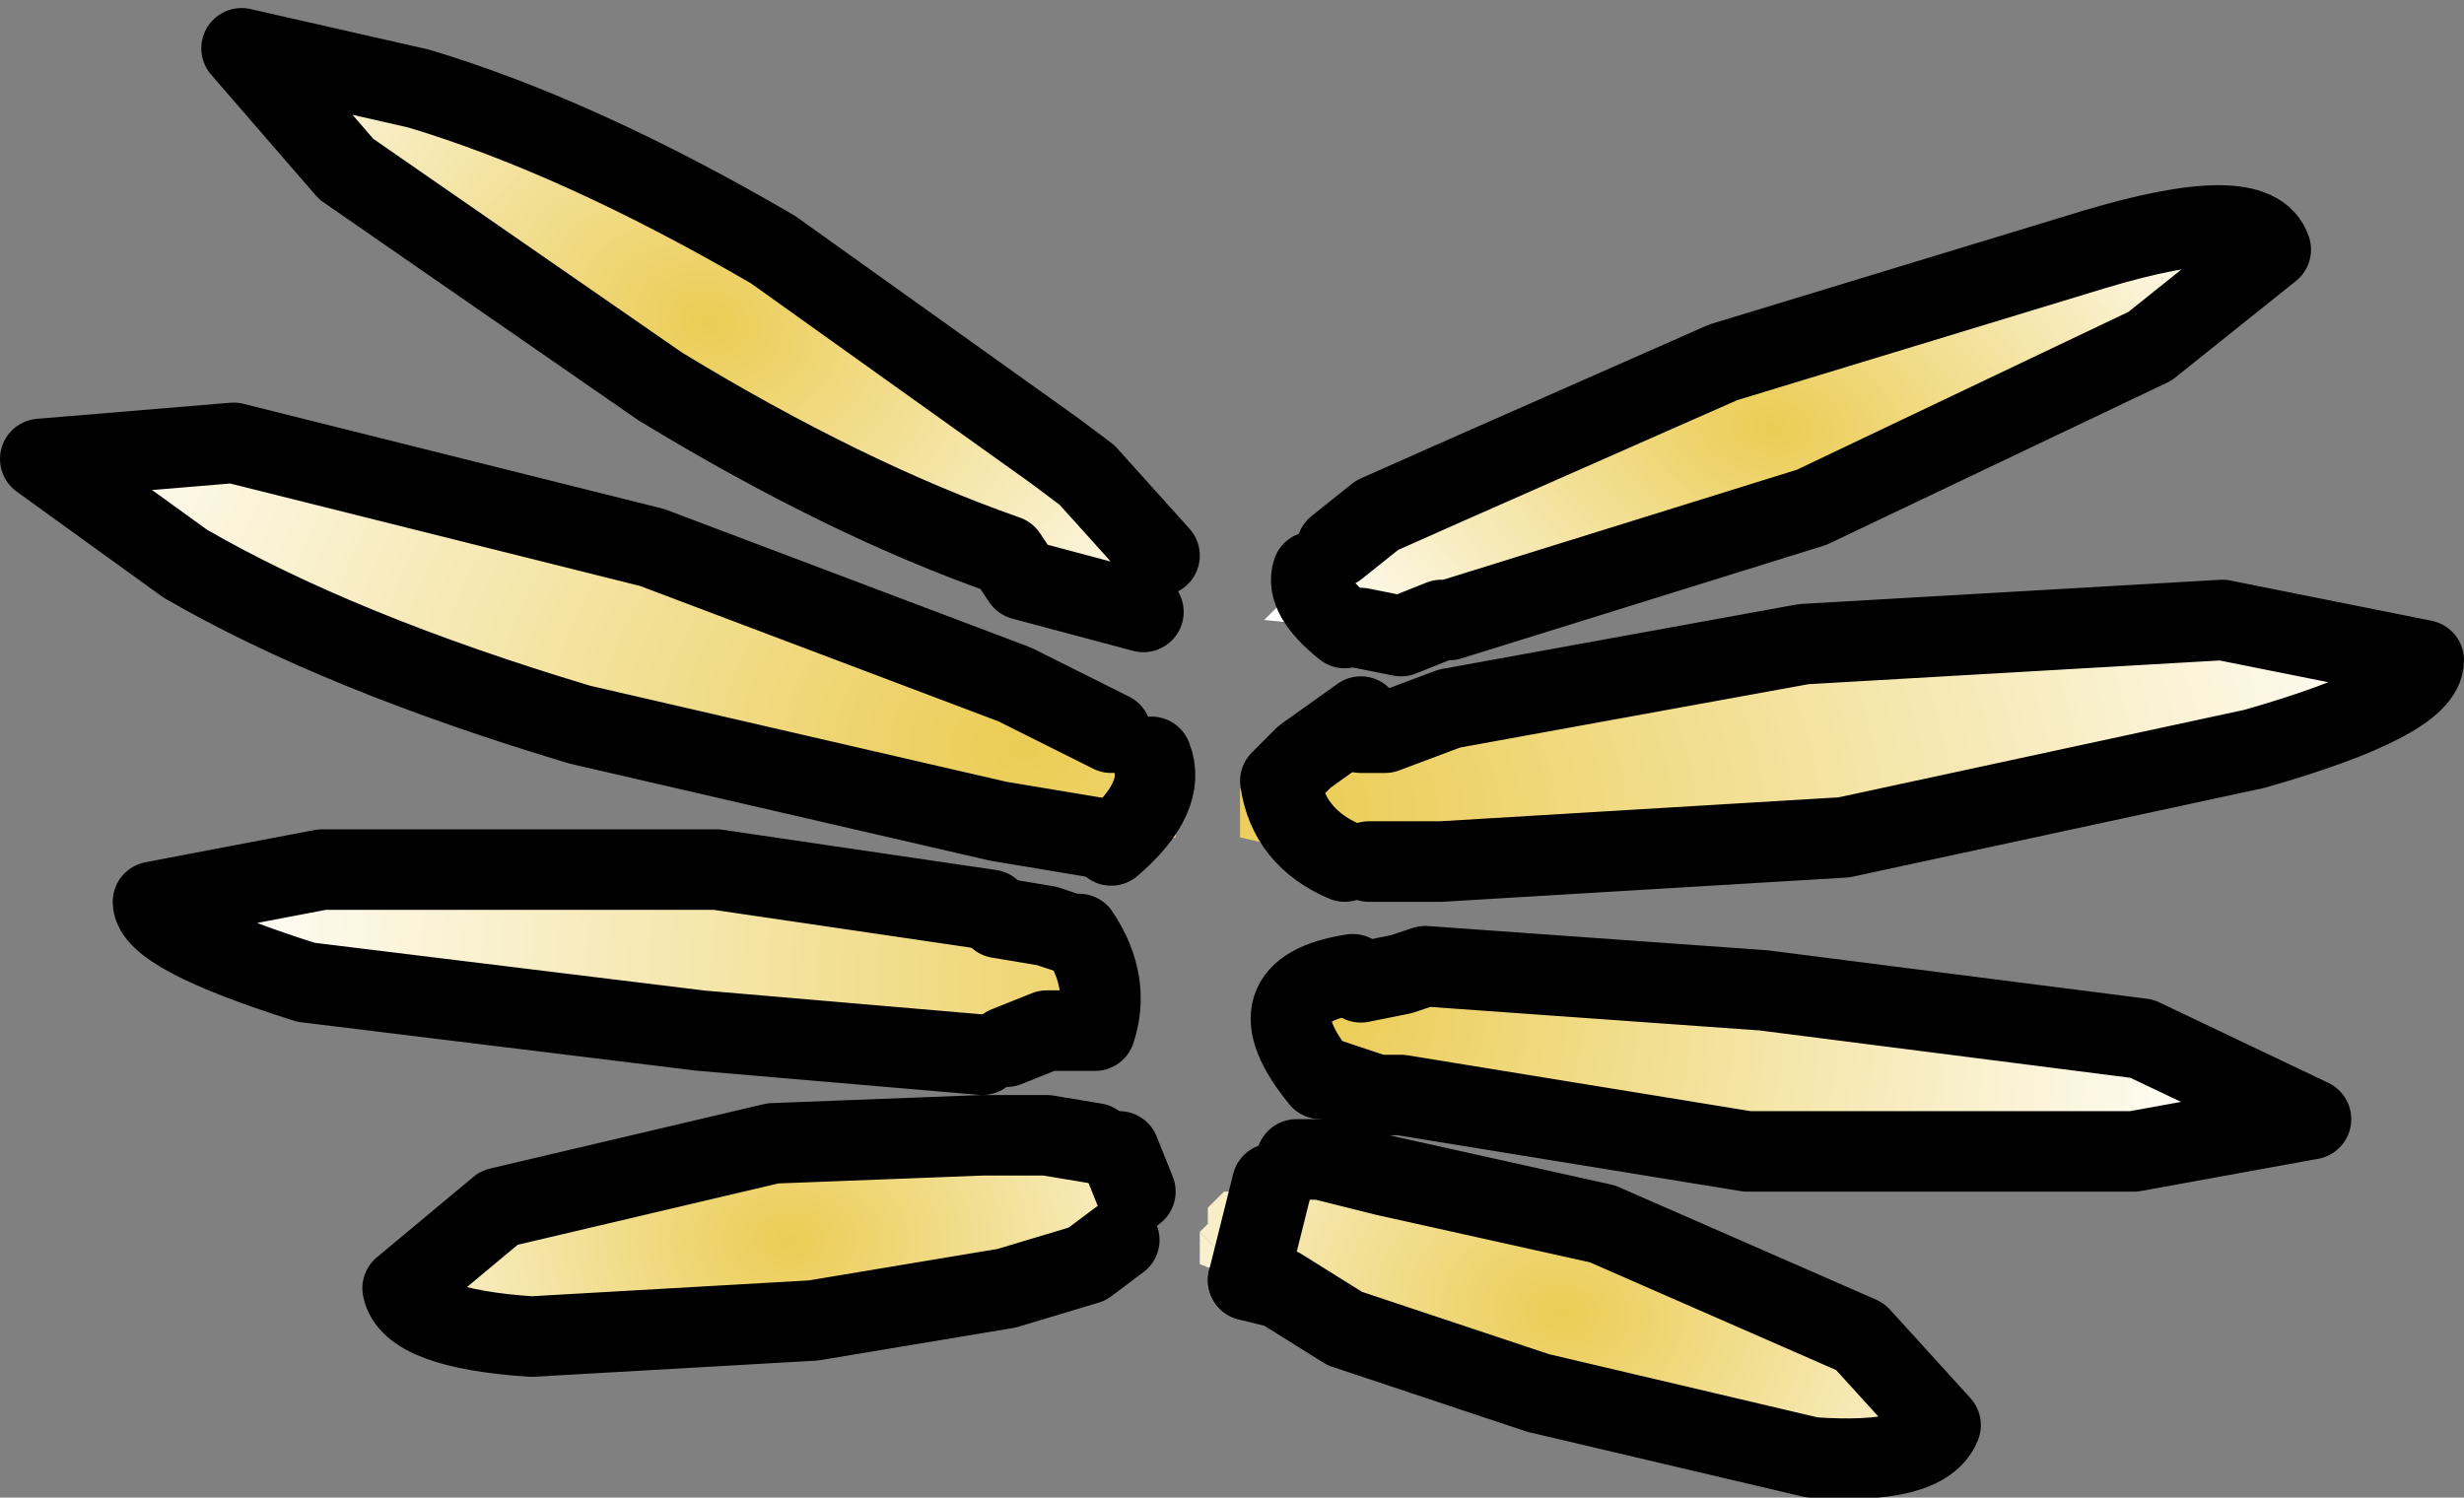 <?xml version="1.0" encoding="UTF-8" standalone="no"?>
<svg xmlns:xlink="http://www.w3.org/1999/xlink" height="9.3px" width="15.3px" xmlns="http://www.w3.org/2000/svg">
  <rect width="100%" height="100%" fill="#808080" stroke="none"/>
  <g transform="matrix(1.0, 0.0, 0.0, 1.0, 7.35, 20.25)">
    <path d="M0.8 -16.7 L0.95 -16.85 1.2 -17.05 1.65 -17.25 3.35 -18.0 5.65 -18.7 Q6.65 -19.0 6.75 -18.7 L6.0 -18.1 3.9 -17.1 1.65 -16.4 1.6 -16.4 1.35 -16.3 1.1 -16.35 1.0 -16.35 0.5 -16.4 0.8 -16.7 Q0.75 -16.55 1.0 -16.35 0.75 -16.55 0.8 -16.7" fill="url(#gradient0)" fill-rule="evenodd" stroke="none"/>
    <path d="M-1.0 -16.65 L-1.1 -16.8 Q-2.1 -17.15 -3.25 -17.85 L-5.2 -19.2 -5.85 -19.95 -4.75 -19.7 Q-3.75 -19.4 -2.55 -18.7 L-0.8 -17.45 -0.6 -17.3 -0.15 -16.8 -0.05 -16.55 Q-0.1 -16.45 -0.25 -16.45 L-1.0 -16.65" fill="url(#gradient1)" fill-rule="evenodd" stroke="none"/>
    <path d="M-0.25 -16.45 L-0.3 -16.35 -0.6 -16.4 -0.6 -16.45 -0.65 -16.5 -0.8 -16.5 -1.0 -16.55 -1.0 -16.65 -0.25 -16.45 M1.35 -16.3 L1.6 -16.4 1.65 -16.4 1.65 -16.3 1.35 -16.3 M1.6 -14.9 L1.55 -14.65 1.1 -14.75 1.15 -14.9 1.45 -14.9 1.6 -14.9 M1.1 -15.8 L1.1 -15.85 1.25 -15.85 1.7 -16.0 1.65 -15.85 1.25 -15.7 1.1 -15.7 1.1 -15.8 M1.2 -13.45 L0.9 -13.55 1.05 -13.5 1.2 -13.45 M1.35 -14.2 L1.5 -14.25 1.35 -14.2 M1.0 -12.0 L0.9 -11.8 0.85 -11.9 0.8 -11.95 0.8 -12.0 0.6 -12.15 0.35 -12.3 0.4 -12.3 0.6 -12.25 1.0 -12.0 M0.7 -13.05 L1.25 -13.0 1.25 -12.95 0.85 -13.05 0.7 -13.05 M-0.55 -15.05 L-0.55 -15.0 -1.2 -15.0 -1.15 -15.15 -0.55 -15.05 M-1.05 -16.0 L-1.05 -16.1 -0.8 -16.0 -0.45 -15.85 -0.45 -15.7 -0.85 -15.9 -1.05 -16.0 M-1.2 -14.6 L-1.2 -14.7 -1.1 -14.6 -0.9 -14.5 -1.15 -14.55 -1.2 -14.6 M-0.3 -12.35 L-1.05 -12.1 -1.1 -12.0 -1.1 -12.25 -0.6 -12.4 -0.4 -12.55 -0.3 -12.35 M-1.25 -13.2 L-1.2 -13.45 -0.55 -13.3 -0.55 -13.15 -0.85 -13.2 -1.25 -13.2" fill="url(#gradient2)" fill-rule="evenodd" stroke="none"/>
    <path d="M1.65 -15.85 L3.85 -16.25 6.45 -16.4 7.7 -16.15 Q7.7 -15.9 6.65 -15.6 L4.1 -15.05 1.6 -14.9 1.45 -14.9 1.15 -14.9 1.0 -14.9 0.35 -15.05 0.35 -15.15 0.35 -15.35 0.75 -15.55 1.1 -15.7 1.25 -15.7 1.65 -15.85 M1.0 -14.9 Q0.65 -15.05 0.6 -15.4 L0.75 -15.55 0.6 -15.4 Q0.65 -15.05 1.0 -14.9" fill="url(#gradient3)" fill-rule="evenodd" stroke="none"/>
    <path d="M-0.45 -15.7 L-0.2 -15.55 -0.05 -15.45 -0.05 -15.4 -0.05 -15.3 -0.05 -15.1 -0.05 -15.05 -0.45 -15.0 -0.55 -15.05 -1.15 -15.15 -3.75 -15.75 Q-5.25 -16.2 -6.2 -16.75 L-7.1 -17.4 -5.9 -17.5 -3.3 -16.85 -1.05 -16.0 -0.85 -15.9 -0.45 -15.7 M-0.2 -15.55 Q-0.1 -15.3 -0.45 -15.0 -0.1 -15.3 -0.2 -15.55" fill="url(#gradient4)" fill-rule="evenodd" stroke="none"/>
    <path d="M0.5 -13.95 L0.5 -14.1 0.55 -14.0 0.5 -13.95 M-0.9 -14.5 L-0.85 -14.5 -0.7 -14.45 -0.6 -14.45 -0.6 -14.35 -0.5 -14.25 -0.3 -14.05 -0.3 -13.9 Q-0.5 -13.8 -0.65 -13.8 L-0.85 -13.85 -1.1 -13.75 -1.25 -13.7 -3.0 -13.85 -5.45 -14.15 Q-6.4 -14.45 -6.4 -14.65 L-5.35 -14.85 -2.9 -14.85 -1.2 -14.6 -1.15 -14.55 -0.9 -14.5 M-0.85 -13.85 L-0.55 -13.85 Q-0.45 -14.15 -0.65 -14.45 L-0.7 -14.45 -0.65 -14.45 Q-0.45 -14.15 -0.55 -13.85 L-0.85 -13.85 M-0.85 -14.5 L-1.15 -14.55 -0.85 -14.5" fill="url(#gradient5)" fill-rule="evenodd" stroke="none"/>
    <path d="M-0.3 -12.85 L-0.25 -12.8 -0.3 -12.65 -0.3 -12.6 -0.4 -12.55 -0.6 -12.4 -1.1 -12.25 -2.3 -12.05 -4.05 -11.95 Q-4.8 -12.0 -4.85 -12.25 L-4.25 -12.75 -2.55 -13.15 -1.25 -13.2 -0.85 -13.2 -0.55 -13.15 -0.4 -13.15 -0.4 -13.1 -0.4 -12.9 -0.3 -12.85" fill="url(#gradient6)" fill-rule="evenodd" stroke="none"/>
    <path d="M0.9 -13.55 L0.6 -13.55 0.6 -13.6 0.85 -13.55 0.9 -13.55 M0.35 -12.3 L0.1 -12.4 0.1 -12.45 0.1 -12.6 0.4 -12.3 0.35 -12.3 M0.6 -13.05 L0.7 -13.05 0.6 -13.05 M-0.3 -12.6 L-0.3 -12.35 -0.4 -12.55 -0.3 -12.6 M-0.55 -13.3 L-0.35 -13.3 -0.4 -13.15 -0.55 -13.15 -0.55 -13.3" fill="url(#gradient7)" fill-rule="evenodd" stroke="none"/>
    <path d="M1.5 -14.25 L3.6 -14.1 5.95 -13.8 7.0 -13.3 5.9 -13.1 3.5 -13.1 1.35 -13.45 1.25 -13.45 1.2 -13.45 1.05 -13.5 0.9 -13.55 0.85 -13.55 0.6 -13.6 0.65 -13.8 0.6 -13.8 0.5 -13.95 0.55 -14.0 0.5 -14.1 0.5 -14.15 0.8 -14.2 1.05 -14.2 1.1 -14.15 1.35 -14.2 1.5 -14.25 M1.05 -14.2 Q0.4 -14.1 0.85 -13.55 0.4 -14.1 1.05 -14.2" fill="url(#gradient8)" fill-rule="evenodd" stroke="none"/>
    <path d="M1.25 -12.95 L2.6 -12.65 4.2 -11.95 4.7 -11.4 Q4.6 -11.15 3.9 -11.2 L2.2 -11.6 1.0 -12.0 0.6 -12.25 0.4 -12.3 0.1 -12.6 0.15 -12.65 0.15 -12.75 0.25 -12.85 0.4 -12.85 0.5 -12.8 0.55 -12.9 0.6 -13.05 0.7 -13.05 0.85 -13.05 1.25 -12.95 M0.55 -12.9 L0.4 -12.3 0.55 -12.9" fill="url(#gradient9)" fill-rule="evenodd" stroke="none"/>
    <path d="M-1.0 -16.65 L-1.1 -16.8 Q-2.1 -17.15 -3.25 -17.85 L-5.2 -19.2 -5.85 -19.95 -4.75 -19.7 Q-3.75 -19.4 -2.55 -18.7 L-0.8 -17.45 -0.6 -17.3 -0.15 -16.8 M-1.0 -16.65 L-0.25 -16.45 M1.1 -16.35 L1.35 -16.3 1.6 -16.4 1.65 -16.4 3.9 -17.1 6.0 -18.1 6.75 -18.7 Q6.65 -19.0 5.65 -18.7 L3.35 -18.0 1.65 -17.25 1.2 -17.05 0.95 -16.85 M1.65 -15.85 L3.85 -16.25 6.45 -16.4 7.7 -16.15 Q7.7 -15.9 6.65 -15.6 L4.1 -15.05 1.6 -14.9 1.45 -14.9 1.15 -14.9 M1.65 -15.85 L1.25 -15.7 1.1 -15.7 M1.5 -14.25 L3.6 -14.1 5.95 -13.8 7.0 -13.3 5.9 -13.1 3.5 -13.1 1.35 -13.45 1.25 -13.45 1.2 -13.45 1.05 -13.5 0.9 -13.55 M1.1 -14.15 L1.35 -14.2 1.5 -14.25 M1.25 -12.95 L2.6 -12.65 4.2 -11.95 4.7 -11.4 Q4.6 -11.15 3.9 -11.2 L2.2 -11.6 1.0 -12.0 0.6 -12.25 0.4 -12.3 M1.25 -12.95 L0.85 -13.05 0.7 -13.05 M-1.15 -15.15 L-3.75 -15.75 Q-5.25 -16.2 -6.2 -16.75 L-7.1 -17.4 -5.9 -17.5 -3.3 -16.85 -1.05 -16.0 -0.85 -15.9 -0.45 -15.7 M-1.25 -13.7 L-3.0 -13.85 -5.45 -14.15 Q-6.4 -14.45 -6.4 -14.65 L-5.35 -14.85 -2.9 -14.85 -1.2 -14.6 M-0.55 -15.05 L-1.15 -15.15 M-1.1 -12.25 L-2.3 -12.05 -4.05 -11.95 Q-4.8 -12.0 -4.85 -12.25 L-4.25 -12.75 -2.55 -13.15 -1.25 -13.2 -0.85 -13.2 -0.55 -13.15 M-0.4 -12.55 L-0.6 -12.4 -1.1 -12.25" fill="none" stroke="#000000" stroke-linecap="round" stroke-linejoin="round" stroke-width="0.5"/>
    <path d="M0.8 -16.7 Q0.75 -16.55 1.0 -16.35 M0.75 -15.55 L1.1 -15.8 M0.75 -15.55 L0.6 -15.4 Q0.65 -15.05 1.0 -14.9 M-0.85 -14.5 L-0.7 -14.45 -0.65 -14.45 Q-0.45 -14.15 -0.55 -13.85 L-0.85 -13.85 -1.1 -13.75 M-1.15 -14.55 L-0.85 -14.5 M-0.45 -15.0 Q-0.1 -15.3 -0.2 -15.55 M-0.4 -13.1 L-0.3 -12.85 M0.4 -12.3 L0.55 -12.9 M0.85 -13.55 Q0.4 -14.1 1.05 -14.2" fill="none" stroke="#000000" stroke-linecap="round" stroke-linejoin="round" stroke-width="0.5"/>
  </g>
  <defs>
    <radialGradient cx="0" cy="0" gradientTransform="matrix(0.004, -0.001, 0.002, 0.003, 3.65, -17.6)" gradientUnits="userSpaceOnUse" id="gradient0" r="819.2" spreadMethod="pad">
      <stop offset="0.0" stop-color="#ebcc54"/>
      <stop offset="1.0" stop-color="#ffffff"/>
    </radialGradient>
    <radialGradient cx="0" cy="0" gradientTransform="matrix(0.004, 0.002, -0.002, 0.003, -2.95, -18.25)" gradientUnits="userSpaceOnUse" id="gradient1" r="819.2" spreadMethod="pad">
      <stop offset="0.0" stop-color="#ebcc54"/>
      <stop offset="1.0" stop-color="#ffffff"/>
    </radialGradient>
    <radialGradient cx="0" cy="0" gradientTransform="matrix(0.007, 6.0E-4, -5.0E-4, 0.006, 0.2, -15.1)" gradientUnits="userSpaceOnUse" id="gradient2" r="819.2" spreadMethod="pad">
      <stop offset="0.0" stop-color="#ebcc54"/>
      <stop offset="1.0" stop-color="#ffffff"/>
    </radialGradient>
    <radialGradient cx="0" cy="0" gradientTransform="matrix(0.009, 8.0E-4, -6.0E-4, 0.007, 0.65, -15.25)" gradientUnits="userSpaceOnUse" id="gradient3" r="819.2" spreadMethod="pad">
      <stop offset="0.0" stop-color="#ebcc54"/>
      <stop offset="1.0" stop-color="#ffffff"/>
    </radialGradient>
    <radialGradient cx="0" cy="0" gradientTransform="matrix(0.008, 7.0E-4, -6.0E-4, 0.006, -1.0, -15.6)" gradientUnits="userSpaceOnUse" id="gradient4" r="819.2" spreadMethod="pad">
      <stop offset="0.0" stop-color="#ebcc54"/>
      <stop offset="1.0" stop-color="#ffffff"/>
    </radialGradient>
    <radialGradient cx="0" cy="0" gradientTransform="matrix(0.008, 7.0E-4, -6.0E-4, 0.007, 0.35, -14.1)" gradientUnits="userSpaceOnUse" id="gradient5" r="819.2" spreadMethod="pad">
      <stop offset="0.0" stop-color="#ebcc54"/>
      <stop offset="1.0" stop-color="#ffffff"/>
    </radialGradient>
    <radialGradient cx="0" cy="0" gradientTransform="matrix(0.004, -5.0E-4, 7.0E-4, 0.003, -2.45, -12.55)" gradientUnits="userSpaceOnUse" id="gradient6" r="819.2" spreadMethod="pad">
      <stop offset="0.0" stop-color="#ebcc54"/>
      <stop offset="1.0" stop-color="#ffffff"/>
    </radialGradient>
    <radialGradient cx="0" cy="0" gradientTransform="matrix(0.005, 4.0E-4, -4.0E-4, 0.004, 0.25, -14.8)" gradientUnits="userSpaceOnUse" id="gradient7" r="819.2" spreadMethod="pad">
      <stop offset="0.0" stop-color="#ebcc54"/>
      <stop offset="1.0" stop-color="#ffffff"/>
    </radialGradient>
    <radialGradient cx="0" cy="0" gradientTransform="matrix(0.007, 7.0E-4, -5.0E-4, 0.006, 0.85, -14.0)" gradientUnits="userSpaceOnUse" id="gradient8" r="819.2" spreadMethod="pad">
      <stop offset="0.0" stop-color="#ebcc54"/>
      <stop offset="1.0" stop-color="#ffffff"/>
    </radialGradient>
    <radialGradient cx="0" cy="0" gradientTransform="matrix(0.004, 0.001, -0.001, 0.003, 2.35, -12.1)" gradientUnits="userSpaceOnUse" id="gradient9" r="819.2" spreadMethod="pad">
      <stop offset="0.0" stop-color="#ebcc54"/>
      <stop offset="1.0" stop-color="#ffffff"/>
    </radialGradient>
  </defs>
</svg>
